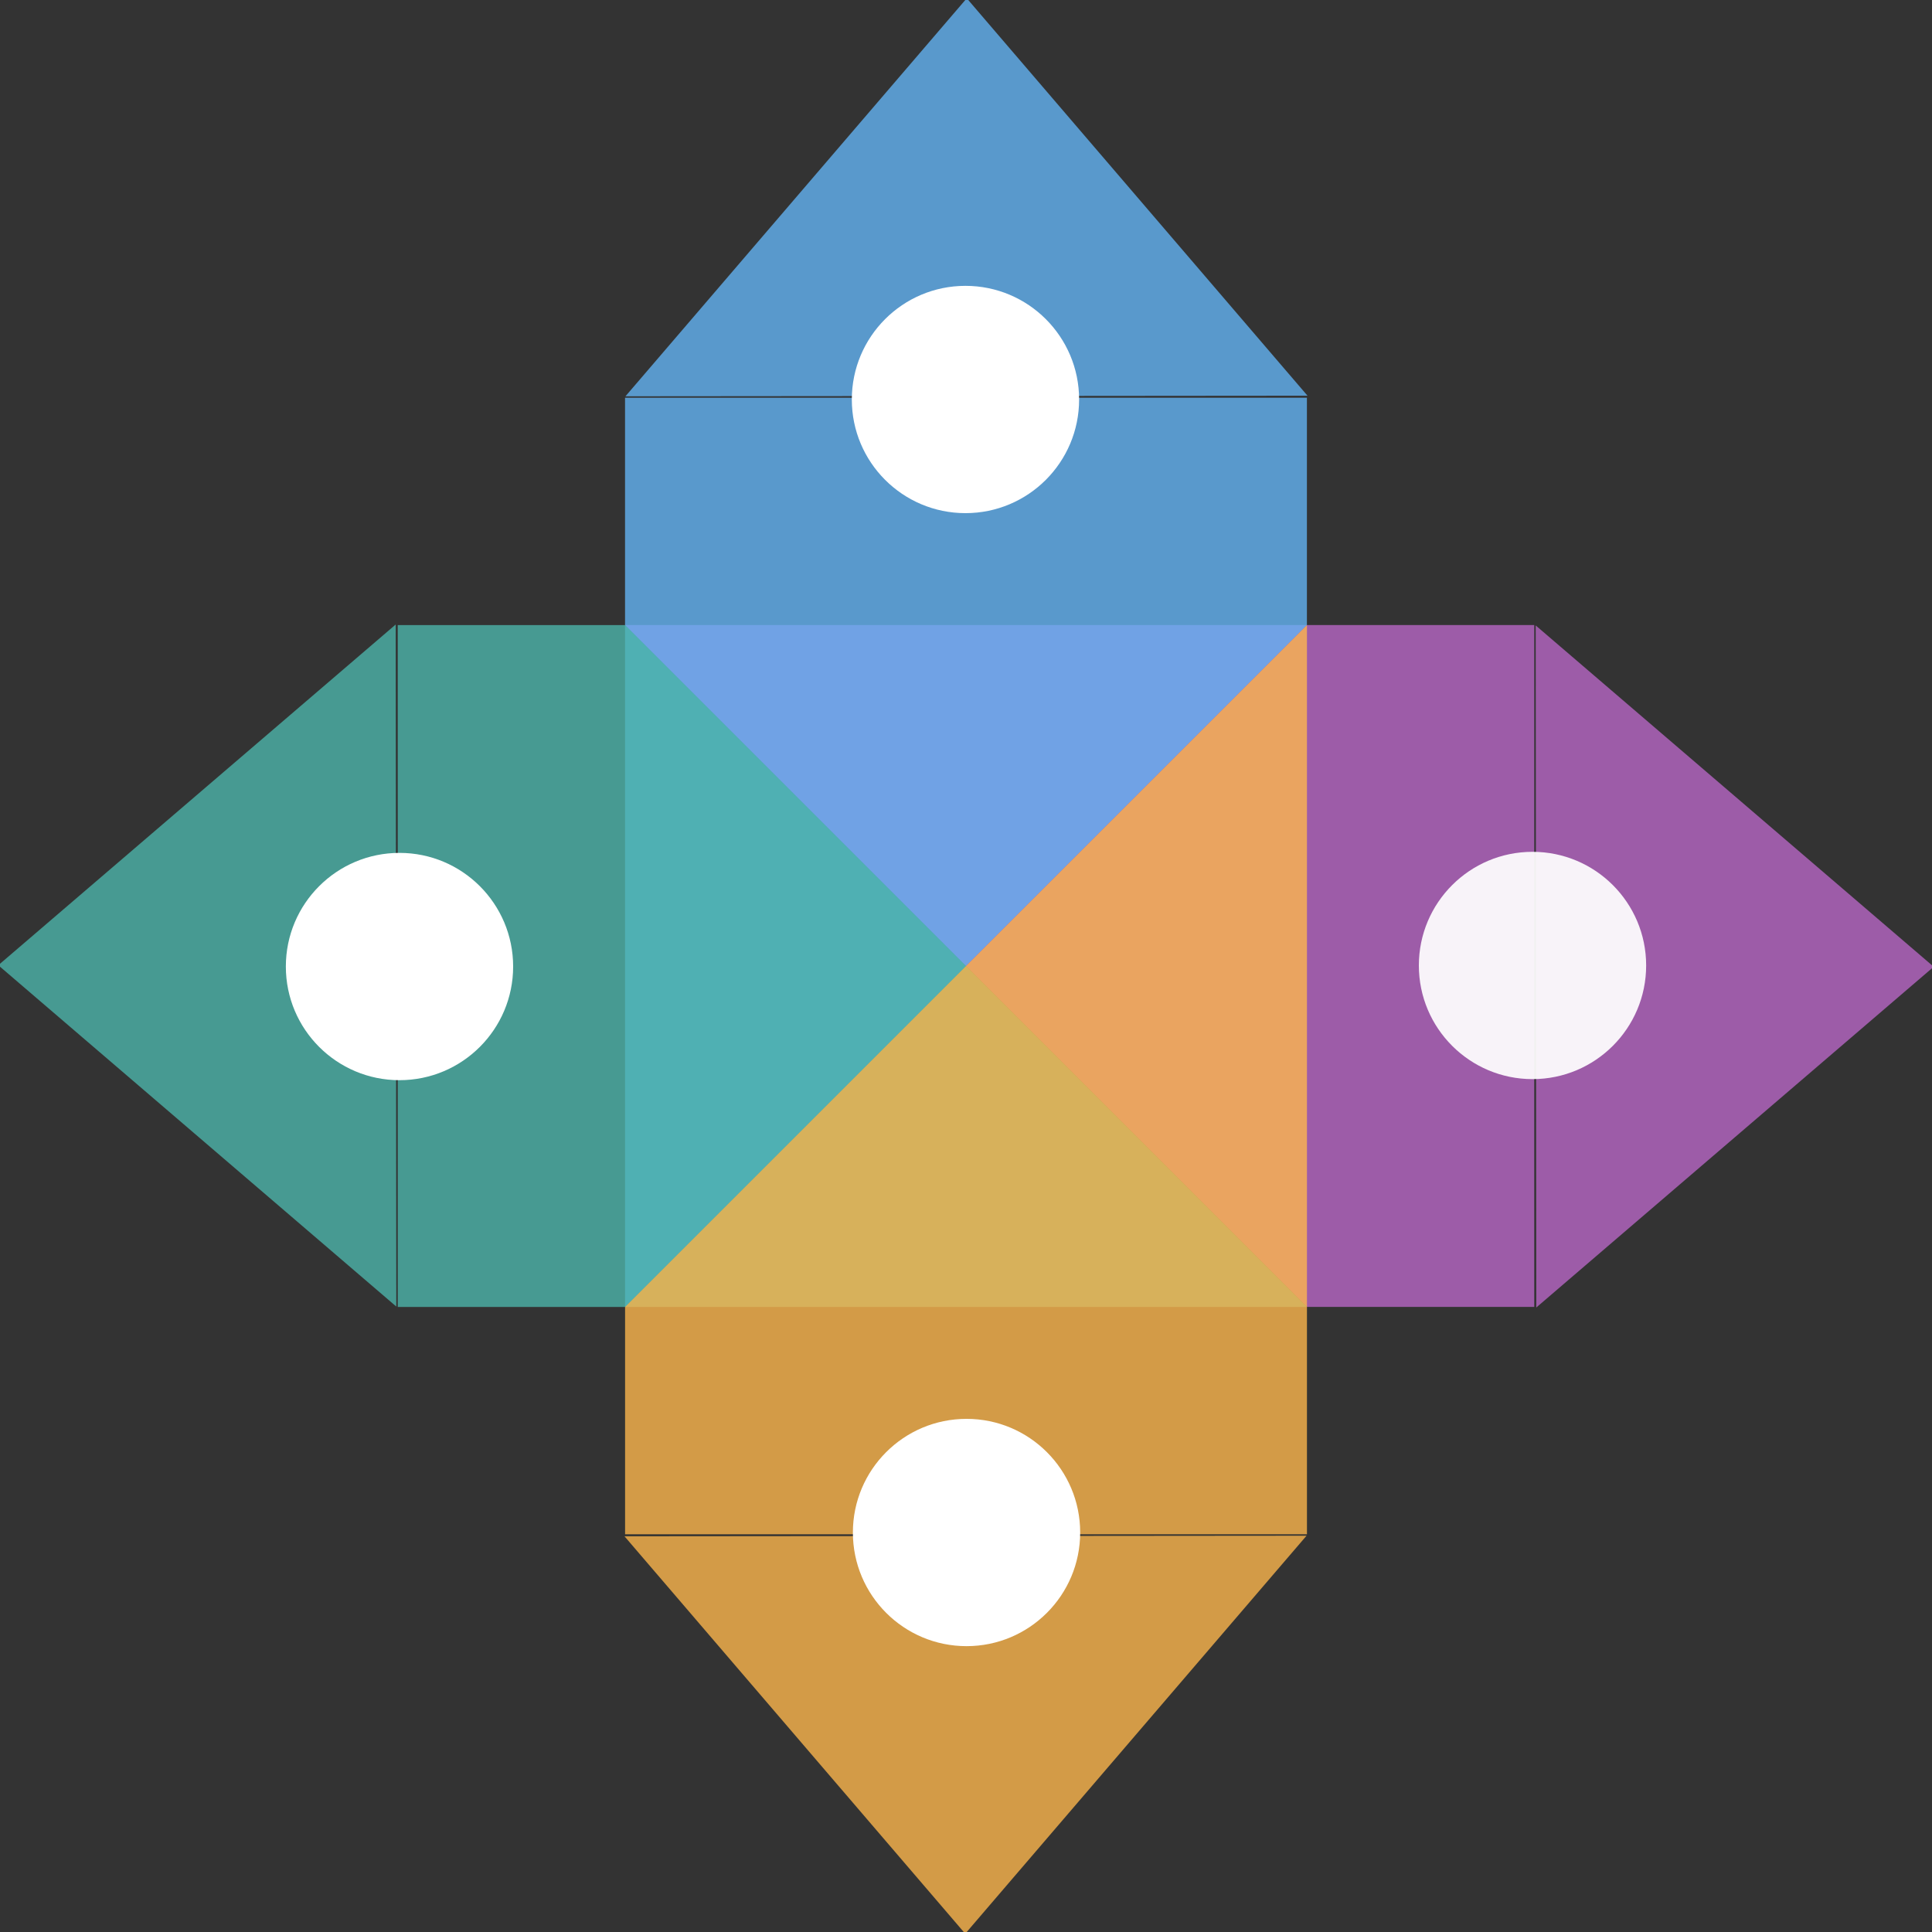 <?xml version="1.0" encoding="UTF-8" standalone="no"?>
<!-- Created with Inkscape (http://www.inkscape.org/) -->

<svg
   xmlns:dc="http://purl.org/dc/elements/1.1/"
   xmlns:cc="http://creativecommons.org/ns#"
   xmlns:rdf="http://www.w3.org/1999/02/22-rdf-syntax-ns#"
   xmlns:svg="http://www.w3.org/2000/svg"
   xmlns="http://www.w3.org/2000/svg"
   xmlns:sodipodi="http://sodipodi.sourceforge.net/DTD/sodipodi-0.dtd"
   xmlns:inkscape="http://www.inkscape.org/namespaces/inkscape"
   width="1024mm"
   height="1024mm"
   viewBox="0 0 1024 1024"
   version="1.1"
   id="svg8"
   inkscape:version="0.92.3 (2405546, 2018-03-11)"
   sodipodi:docname="icon.svg">
  <rect x="0" y="0" width="1024" height="1024" fill="#333333" stroke="none"/>
  <defs
     id="defs2" />
  <sodipodi:namedview
     id="base"
     pagecolor="#ffffff"
     bordercolor="#666666"
     borderopacity="1.0"
     inkscape:pageopacity="0.0"
     inkscape:pageshadow="2"
     inkscape:zoom="0.061871844"
     inkscape:cx="-3414.039"
     inkscape:cy="3774.8426"
     inkscape:document-units="mm"
     inkscape:current-layer="layer1"
     showgrid="true"
     inkscape:window-width="1920"
     inkscape:window-height="1020"
     inkscape:window-x="0"
     inkscape:window-y="0"
     inkscape:window-maximized="1"
     fit-margin-top="0"
     fit-margin-left="0"
     fit-margin-right="0"
     fit-margin-bottom="0"
     inkscape:pagecheckerboard="false">
    <inkscape:grid
       type="xygrid"
       id="grid815"
       originx="-6.615"
       originy="-194.469" />
  </sodipodi:namedview>
  <g
     inkscape:label="Layer 1"
     inkscape:groupmode="layer"
     id="layer1"
     transform="translate(-6.615,921.469)">
    <g
       id="g825"
       style="fill:#ba68c8;fill-opacity:0.784;stroke-width:0.044"
       inkscape:export-xdpi="72.279999"
       inkscape:export-ydpi="72.279999"
       transform="matrix(22.766,0,0,22.766,-143.974,-2231.705)">
      <path
         style="fill:#ba68c8;fill-opacity:0.784;stroke:none;stroke-width:0.033;stroke-linecap:round;stroke-linejoin:bevel;stroke-miterlimit:4;stroke-dasharray:0.264, 0.264;stroke-dashoffset:0;stroke-opacity:1;paint-order:normal"
         d="m 21.167,72.104 h 21.167 v 15.875 l -5.292,3e-6 z"
         id="rect817"
         inkscape:connector-curvature="0"
         sodipodi:nodetypes="ccccc" />
      <path
         transform="matrix(0.337,0.289,-0.194,0.5,45.183,31.769)"
         style="fill:#ba68c8;fill-opacity:0.784;stroke:none;stroke-width:0.07;stroke-linecap:round;stroke-linejoin:bevel;stroke-miterlimit:4;stroke-dasharray:0.557, 0.557;stroke-dashoffset:0;stroke-opacity:1;paint-order:normal"
         inkscape:transform-center-x="-1.5434028"
         d="m 42.333,87.979 -6.874,-11.906 -6.874,-11.906 h 13.748 13.748 l -6.874,11.906 z"
         id="path819"
         inkscape:connector-curvature="0" />
    </g>
    <circle
       style="fill:#ffffff;fill-opacity:0.927;stroke:none;stroke-width:0.751;stroke-linecap:round;stroke-linejoin:bevel;stroke-miterlimit:4;stroke-dasharray:6.008, 6.008;stroke-dashoffset:0;stroke-opacity:1;paint-order:normal"
       id="path821"
       cx="818.874"
       cy="-409.751"
       r="60.235"
       inkscape:export-xdpi="72.279999"
       inkscape:export-ydpi="72.279999" />
    <g
       style="fill:#64b5f6;fill-opacity:0.784;stroke-width:0.044"
       id="g885"
       transform="matrix(0,-22.766,22.766,0,-1303.621,253.12)"
       inkscape:export-xdpi="72.279999"
       inkscape:export-ydpi="72.279999">
      <path
         sodipodi:nodetypes="ccccc"
         inkscape:connector-curvature="0"
         id="path881"
         d="m 21.167,72.104 h 21.167 v 15.875 l -5.292,3e-6 z"
         style="fill:#64b5f6;fill-opacity:0.784;stroke:none;stroke-width:0.033;stroke-linecap:round;stroke-linejoin:bevel;stroke-miterlimit:4;stroke-dasharray:0.264, 0.264;stroke-dashoffset:0;stroke-opacity:1;paint-order:normal" />
      <path
         inkscape:connector-curvature="0"
         id="path883"
         d="m 42.333,87.979 -6.874,-11.906 -6.874,-11.906 h 13.748 13.748 l -6.874,11.906 z"
         inkscape:transform-center-x="-1.5434028"
         style="fill:#64b5f6;fill-opacity:0.784;stroke:none;stroke-width:0.07;stroke-linecap:round;stroke-linejoin:bevel;stroke-miterlimit:4;stroke-dasharray:0.557, 0.557;stroke-dashoffset:0;stroke-opacity:1;paint-order:normal"
         transform="matrix(0.337,0.289,-0.194,0.5,45.183,31.769)" />
    </g>
    <circle
       r="60.235"
       cy="518.332"
       cx="709.728"
       id="circle887"
       style="fill:#ffffff;fill-opacity:1;stroke:none;stroke-width:0.751;stroke-linecap:round;stroke-linejoin:bevel;stroke-miterlimit:4;stroke-dasharray:6.008, 6.008;stroke-dashoffset:0;stroke-opacity:1;paint-order:normal"
       transform="rotate(-90)"
       inkscape:export-xdpi="72.279999"
       inkscape:export-ydpi="72.279999" />
    <g
       transform="matrix(-22.766,0,0,-22.766,1181.203,1412.767)"
       id="g903"
       style="fill:#4db6ac;fill-opacity:0.784;stroke-width:0.044"
       inkscape:export-xdpi="72.279999"
       inkscape:export-ydpi="72.279999">
      <path
         style="fill:#4db6ac;fill-opacity:0.784;stroke:none;stroke-width:0.033;stroke-linecap:round;stroke-linejoin:bevel;stroke-miterlimit:4;stroke-dasharray:0.264, 0.264;stroke-dashoffset:0;stroke-opacity:1;paint-order:normal"
         d="m 21.167,72.104 h 21.167 v 15.875 l -5.292,3e-6 z"
         id="path899"
         inkscape:connector-curvature="0"
         sodipodi:nodetypes="ccccc" />
      <path
         transform="matrix(0.337,0.289,-0.194,0.5,45.183,31.769)"
         style="fill:#4db6ac;fill-opacity:0.784;stroke:none;stroke-width:0.07;stroke-linecap:round;stroke-linejoin:bevel;stroke-miterlimit:4;stroke-dasharray:0.557, 0.557;stroke-dashoffset:0;stroke-opacity:1;paint-order:normal"
         inkscape:transform-center-x="-1.5434028"
         d="m 42.333,87.979 -6.874,-11.906 -6.874,-11.906 h 13.748 13.748 l -6.874,11.906 z"
         id="path901"
         inkscape:connector-curvature="0" />
    </g>
    <circle
       transform="scale(-1)"
       style="fill:#ffffff;fill-opacity:1;stroke:none;stroke-width:0.751;stroke-linecap:round;stroke-linejoin:bevel;stroke-miterlimit:4;stroke-dasharray:6.008, 6.008;stroke-dashoffset:0;stroke-opacity:1;paint-order:normal"
       id="circle905"
       cx="-218.356"
       cy="409.186"
       r="60.235"
       inkscape:export-xdpi="72.279999"
       inkscape:export-ydpi="72.279999" />
    <g
       style="fill:#ffb74d;fill-opacity:0.784;stroke-width:0.044"
       id="g911"
       transform="matrix(0,22.766,-22.766,0,2340.851,-1072.057)"
       inkscape:export-xdpi="72.279999"
       inkscape:export-ydpi="72.279999">
      <path
         sodipodi:nodetypes="ccccc"
         inkscape:connector-curvature="0"
         id="path907"
         d="m 21.167,72.104 h 21.167 v 15.875 l -5.292,3e-6 z"
         style="fill:#ffb74d;fill-opacity:0.784;stroke:none;stroke-width:0.033;stroke-linecap:round;stroke-linejoin:bevel;stroke-miterlimit:4;stroke-dasharray:0.264, 0.264;stroke-dashoffset:0;stroke-opacity:1;paint-order:normal" />
      <path
         inkscape:connector-curvature="0"
         id="path909"
         d="m 42.333,87.979 -6.874,-11.906 -6.874,-11.906 h 13.748 13.748 l -6.874,11.906 z"
         inkscape:transform-center-x="-1.5434028"
         style="fill:#ffb74d;fill-opacity:0.784;stroke:none;stroke-width:0.07;stroke-linecap:round;stroke-linejoin:bevel;stroke-miterlimit:4;stroke-dasharray:0.557, 0.557;stroke-dashoffset:0;stroke-opacity:1;paint-order:normal"
         transform="matrix(0.337,0.289,-0.194,0.5,45.183,31.769)" />
    </g>
    <circle
       r="60.235"
       cy="-518.897"
       cx="-109.21"
       id="circle913"
       style="fill:#ffffff;fill-opacity:1;stroke:none;stroke-width:0.751;stroke-linecap:round;stroke-linejoin:bevel;stroke-miterlimit:4;stroke-dasharray:6.008, 6.008;stroke-dashoffset:0;stroke-opacity:1;paint-order:normal"
       transform="rotate(90)"
       inkscape:export-xdpi="72.279999"
       inkscape:export-ydpi="72.279999" />
  </g>
</svg>
